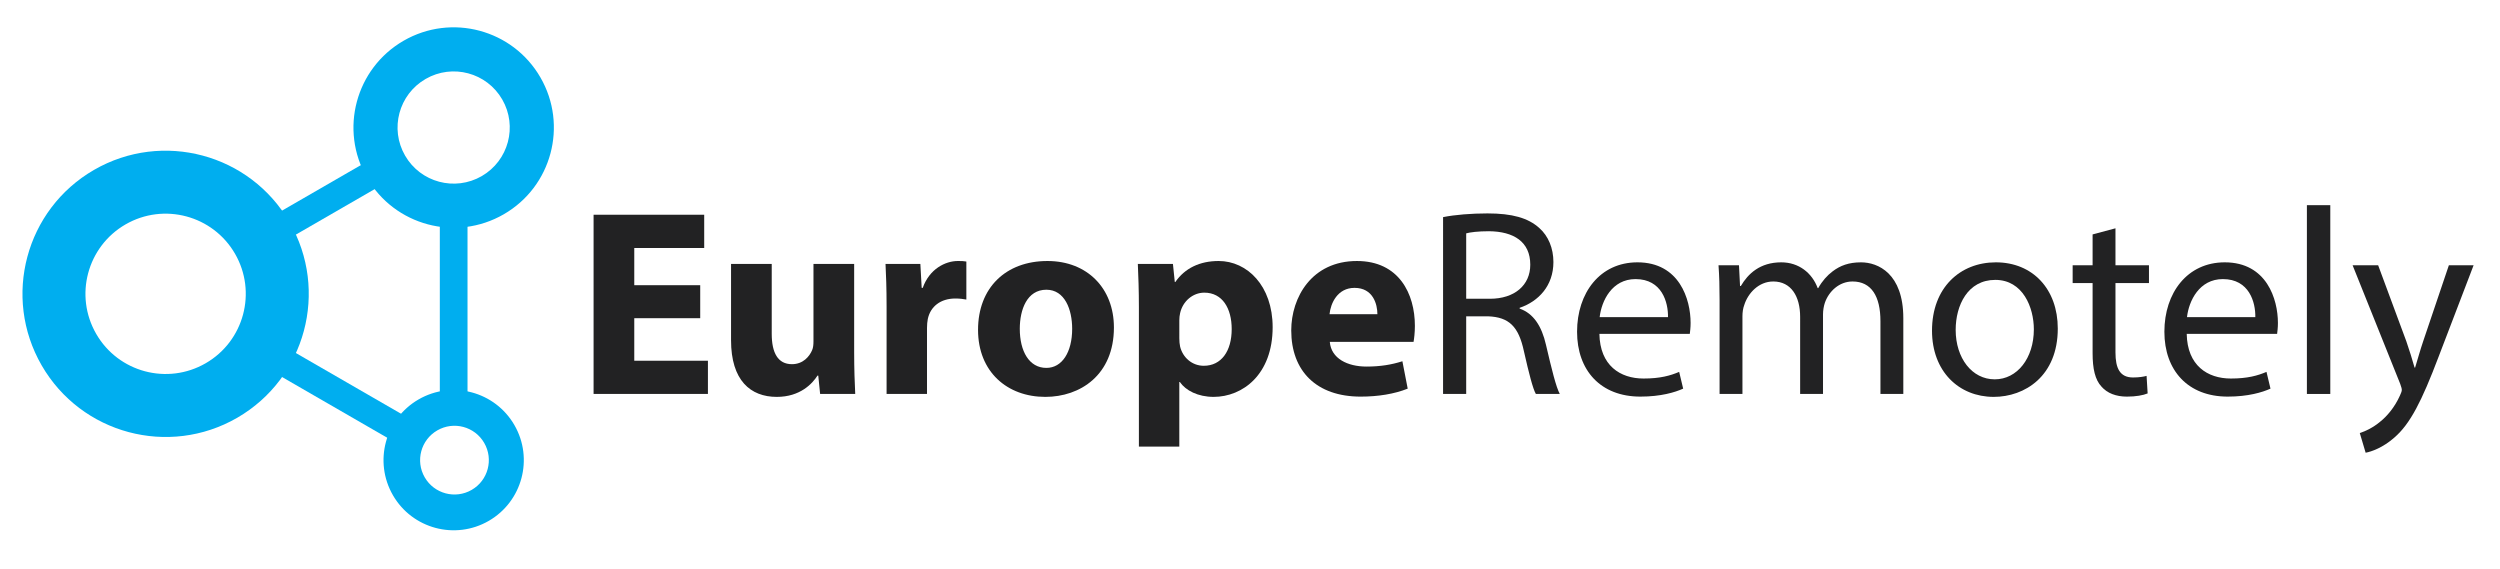 <?xml version="1.0" encoding="utf-8"?>
<!-- Generator: Adobe Illustrator 16.0.0, SVG Export Plug-In . SVG Version: 6.00 Build 0)  -->
<!DOCTYPE svg PUBLIC "-//W3C//DTD SVG 1.1//EN" "http://www.w3.org/Graphics/SVG/1.1/DTD/svg11.dtd">
<svg version="1.1" id="Layer_1" xmlns="http://www.w3.org/2000/svg" xmlns:xlink="http://www.w3.org/1999/xlink" x="0px" y="0px"
	 width="451.333px" height="102.667px" viewBox="0 0 451.333 102.667" enable-background="new 0 0 451.333 102.667"
	 xml:space="preserve">
<g>
	<path fill="#222223" d="M126.412,57.441h-11.905v7.681h13.297v6h-20.642V38.768h19.97v6h-12.625v6.721h11.905V57.441z"/>
	<path fill="#222223" d="M154.204,63.586c0,3.072,0.096,5.568,0.192,7.537h-6.336l-0.336-3.312h-0.144
		c-0.912,1.44-3.12,3.84-7.345,3.84c-4.752,0-8.257-2.976-8.257-10.225V47.648h7.345v12.625c0,3.409,1.104,5.473,3.648,5.473
		c2.016,0,3.168-1.392,3.648-2.544c0.192-0.432,0.24-1.008,0.24-1.584V47.648h7.345V63.586z"/>
	<path fill="#222223" d="M160.058,55.377c0-3.457-0.096-5.713-0.192-7.729h6.289l0.24,4.32h0.192c1.2-3.408,4.08-4.848,6.336-4.848
		c0.672,0,1.008,0,1.536,0.096v6.865c-0.528-0.096-1.152-0.192-1.968-0.192c-2.688,0-4.512,1.44-4.992,3.696
		c-0.096,0.48-0.144,1.056-0.144,1.632v11.905h-7.297V55.377z"/>
	<path fill="#222223" d="M201.099,59.122c0,8.593-6.097,12.529-12.385,12.529c-6.864,0-12.145-4.512-12.145-12.097
		c0-7.585,4.993-12.433,12.529-12.433C196.299,47.121,201.099,52.065,201.099,59.122z M184.105,59.361
		c0,4.033,1.68,7.057,4.801,7.057c2.832,0,4.656-2.832,4.656-7.057c0-3.504-1.344-7.056-4.656-7.056
		C185.402,52.305,184.105,55.905,184.105,59.361z"/>
	<path fill="#222223" d="M205.609,55.521c0-3.072-0.096-5.712-0.192-7.873h6.336l0.336,3.264h0.096
		c1.728-2.496,4.417-3.792,7.825-3.792c5.136,0,9.745,4.464,9.745,11.953c0,8.544-5.424,12.577-10.657,12.577
		c-2.833,0-5.041-1.152-6.097-2.688h-0.096v11.665h-7.297V55.521z M212.906,61.042c0,0.576,0.048,1.104,0.144,1.536
		c0.48,1.968,2.16,3.457,4.272,3.457c3.168,0,5.041-2.64,5.041-6.625c0-3.745-1.68-6.577-4.944-6.577
		c-2.064,0-3.888,1.536-4.368,3.696c-0.096,0.384-0.144,0.864-0.144,1.296V61.042z"/>
	<path fill="#222223" d="M240.073,61.714c0.24,3.024,3.216,4.464,6.625,4.464c2.496,0,4.512-0.336,6.48-0.96l0.96,4.944
		c-2.4,0.96-5.329,1.44-8.497,1.44c-7.969,0-12.529-4.608-12.529-11.953c0-5.952,3.696-12.529,11.857-12.529
		c7.584,0,10.465,5.904,10.465,11.713c0,1.248-0.144,2.352-0.24,2.88H240.073z M248.666,56.721c0-1.776-0.768-4.752-4.128-4.752
		c-3.072,0-4.32,2.784-4.513,4.752H248.666z"/>
	<path fill="#222223" d="M260.521,39.2c2.112-0.432,5.136-0.672,8.017-0.672c4.464,0,7.345,0.816,9.361,2.64
		c1.632,1.44,2.544,3.648,2.544,6.145c0,4.272-2.688,7.104-6.096,8.257v0.144c2.496,0.864,3.984,3.168,4.752,6.528
		c1.056,4.513,1.824,7.633,2.496,8.881h-4.32c-0.528-0.912-1.248-3.696-2.16-7.729c-0.96-4.464-2.688-6.145-6.48-6.289h-3.937
		v14.017h-4.176V39.2z M264.697,53.937h4.272c4.464,0,7.296-2.448,7.296-6.145c0-4.176-3.024-6-7.44-6.048
		c-2.016,0-3.457,0.192-4.128,0.384V53.937z"/>
	<path fill="#222223" d="M288.745,60.273c0.096,5.713,3.744,8.065,7.969,8.065c3.023,0,4.848-0.528,6.432-1.2l0.721,3.024
		c-1.488,0.672-4.033,1.44-7.729,1.44c-7.152,0-11.425-4.705-11.425-11.713c0-7.009,4.128-12.529,10.897-12.529
		c7.585,0,9.601,6.673,9.601,10.945c0,0.864-0.096,1.536-0.145,1.968H288.745z M301.129,57.25c0.048-2.688-1.104-6.865-5.856-6.865
		c-4.272,0-6.145,3.937-6.481,6.865H301.129z"/>
	<path fill="#222223" d="M310.44,54.177c0-2.4-0.049-4.369-0.192-6.289h3.696l0.191,3.744h0.145
		c1.296-2.208,3.456-4.272,7.297-4.272c3.168,0,5.568,1.92,6.576,4.657h0.096c0.721-1.296,1.633-2.304,2.593-3.024
		c1.392-1.056,2.929-1.632,5.136-1.632c3.072,0,7.633,2.016,7.633,10.081v13.681h-4.128V57.969c0-4.464-1.632-7.152-5.04-7.152
		c-2.4,0-4.273,1.776-4.992,3.84c-0.193,0.576-0.337,1.344-0.337,2.112v14.353h-4.128V57.201c0-3.696-1.633-6.384-4.849-6.384
		c-2.64,0-4.561,2.112-5.232,4.224c-0.24,0.624-0.336,1.344-0.336,2.064v14.017h-4.128V54.177z"/>
	<path fill="#222223" d="M371.498,59.313c0,8.593-5.952,12.337-11.569,12.337c-6.289,0-11.137-4.608-11.137-11.953
		c0-7.777,5.088-12.337,11.521-12.337C366.985,47.36,371.498,52.209,371.498,59.313z M353.064,59.554
		c0,5.088,2.929,8.929,7.057,8.929c4.032,0,7.057-3.792,7.057-9.025c0-3.937-1.968-8.929-6.961-8.929
		C355.224,50.529,353.064,55.137,353.064,59.554z"/>
	<path fill="#222223" d="M381.912,41.216v6.673h6.048v3.216h-6.048v12.529c0,2.88,0.815,4.513,3.169,4.513
		c1.104,0,1.92-0.144,2.447-0.288l0.192,3.168c-0.816,0.336-2.112,0.576-3.745,0.576c-1.967,0-3.552-0.624-4.56-1.776
		c-1.2-1.249-1.632-3.312-1.632-6.049V51.105h-3.601v-3.216h3.601V42.32L381.912,41.216z"/>
	<path fill="#222223" d="M394.776,60.273c0.096,5.713,3.744,8.065,7.969,8.065c3.023,0,4.848-0.528,6.432-1.2l0.721,3.024
		c-1.488,0.672-4.033,1.44-7.729,1.44c-7.152,0-11.426-4.705-11.426-11.713c0-7.009,4.129-12.529,10.897-12.529
		c7.585,0,9.601,6.673,9.601,10.945c0,0.864-0.096,1.536-0.145,1.968H394.776z M407.161,57.25c0.048-2.688-1.104-6.865-5.856-6.865
		c-4.272,0-6.145,3.937-6.481,6.865H407.161z"/>
	<path fill="#222223" d="M416.471,37.04h4.224v34.083h-4.224V37.04z"/>
	<path fill="#222223" d="M429.334,47.889l5.089,13.729c0.528,1.536,1.104,3.36,1.488,4.752h0.096
		c0.433-1.392,0.912-3.168,1.488-4.848l4.608-13.633h4.465l-6.337,16.562c-3.024,7.968-5.089,12.049-7.969,14.545
		c-2.064,1.824-4.128,2.544-5.185,2.736l-1.057-3.552c1.057-0.336,2.449-1.008,3.697-2.064c1.152-0.912,2.592-2.544,3.552-4.704
		c0.192-0.432,0.337-0.768,0.337-1.008c0-0.24-0.097-0.576-0.289-1.104l-8.592-21.41H429.334z"/>
</g>
<g>
	<line fill="none" stroke="#00AEEF" stroke-width="5" stroke-miterlimit="10" x1="45.563" y1="44.001" x2="70.935" y2="29.353"/>
	<line fill="none" stroke="#00AEEF" stroke-width="5" stroke-miterlimit="10" x1="81.902" y1="74.403" x2="81.902" y2="35.688"/>
	<line fill="none" stroke="#00AEEF" stroke-width="5" stroke-miterlimit="10" x1="75.2" y1="79.198" x2="46.386" y2="62.562"/>
	<path fill="#00AEEF" d="M52.275,40.13C45.14,27.771,29.339,23.537,16.98,30.669S0.388,53.607,7.523,65.966
		s22.939,16.594,35.295,9.461C55.177,68.287,59.412,52.486,52.275,40.13z M37.136,65.576c-6.924,4-15.771,1.629-19.766-5.293
		c-4-6.918-1.627-15.77,5.293-19.77c6.922-3.992,15.77-1.621,19.766,5.297C46.427,52.732,44.054,61.583,37.136,65.576z"/>
	<path fill="#00AEEF" d="M97.566,13.982C92.572,5.326,81.509,2.365,72.859,7.357c-8.652,5-11.617,16.062-6.623,24.711
		c4.998,8.652,16.061,11.617,24.709,6.617C99.599,33.693,102.562,22.63,97.566,13.982z M86.968,31.794
		c-4.846,2.797-11.043,1.141-13.838-3.703c-2.799-4.844-1.139-11.039,3.707-13.836c4.846-2.801,11.039-1.141,13.834,3.703
		C93.468,22.802,91.81,28.998,86.968,31.794z"/>
	<path fill="#00AEEF" d="M92.867,76.74c-3.496-6.055-11.238-8.129-17.295-4.633c-6.055,3.492-8.131,11.242-4.635,17.297
		c3.494,6.055,11.24,8.129,17.297,4.633C94.289,90.537,96.365,82.794,92.867,76.74z M85.152,88.443
		c-2.969,1.715-6.766,0.695-8.477-2.27c-1.713-2.965-0.697-6.762,2.271-8.473c2.967-1.715,6.76-0.699,8.473,2.266
		C89.136,82.935,88.119,86.732,85.152,88.443z"/>
</g>
</svg>
